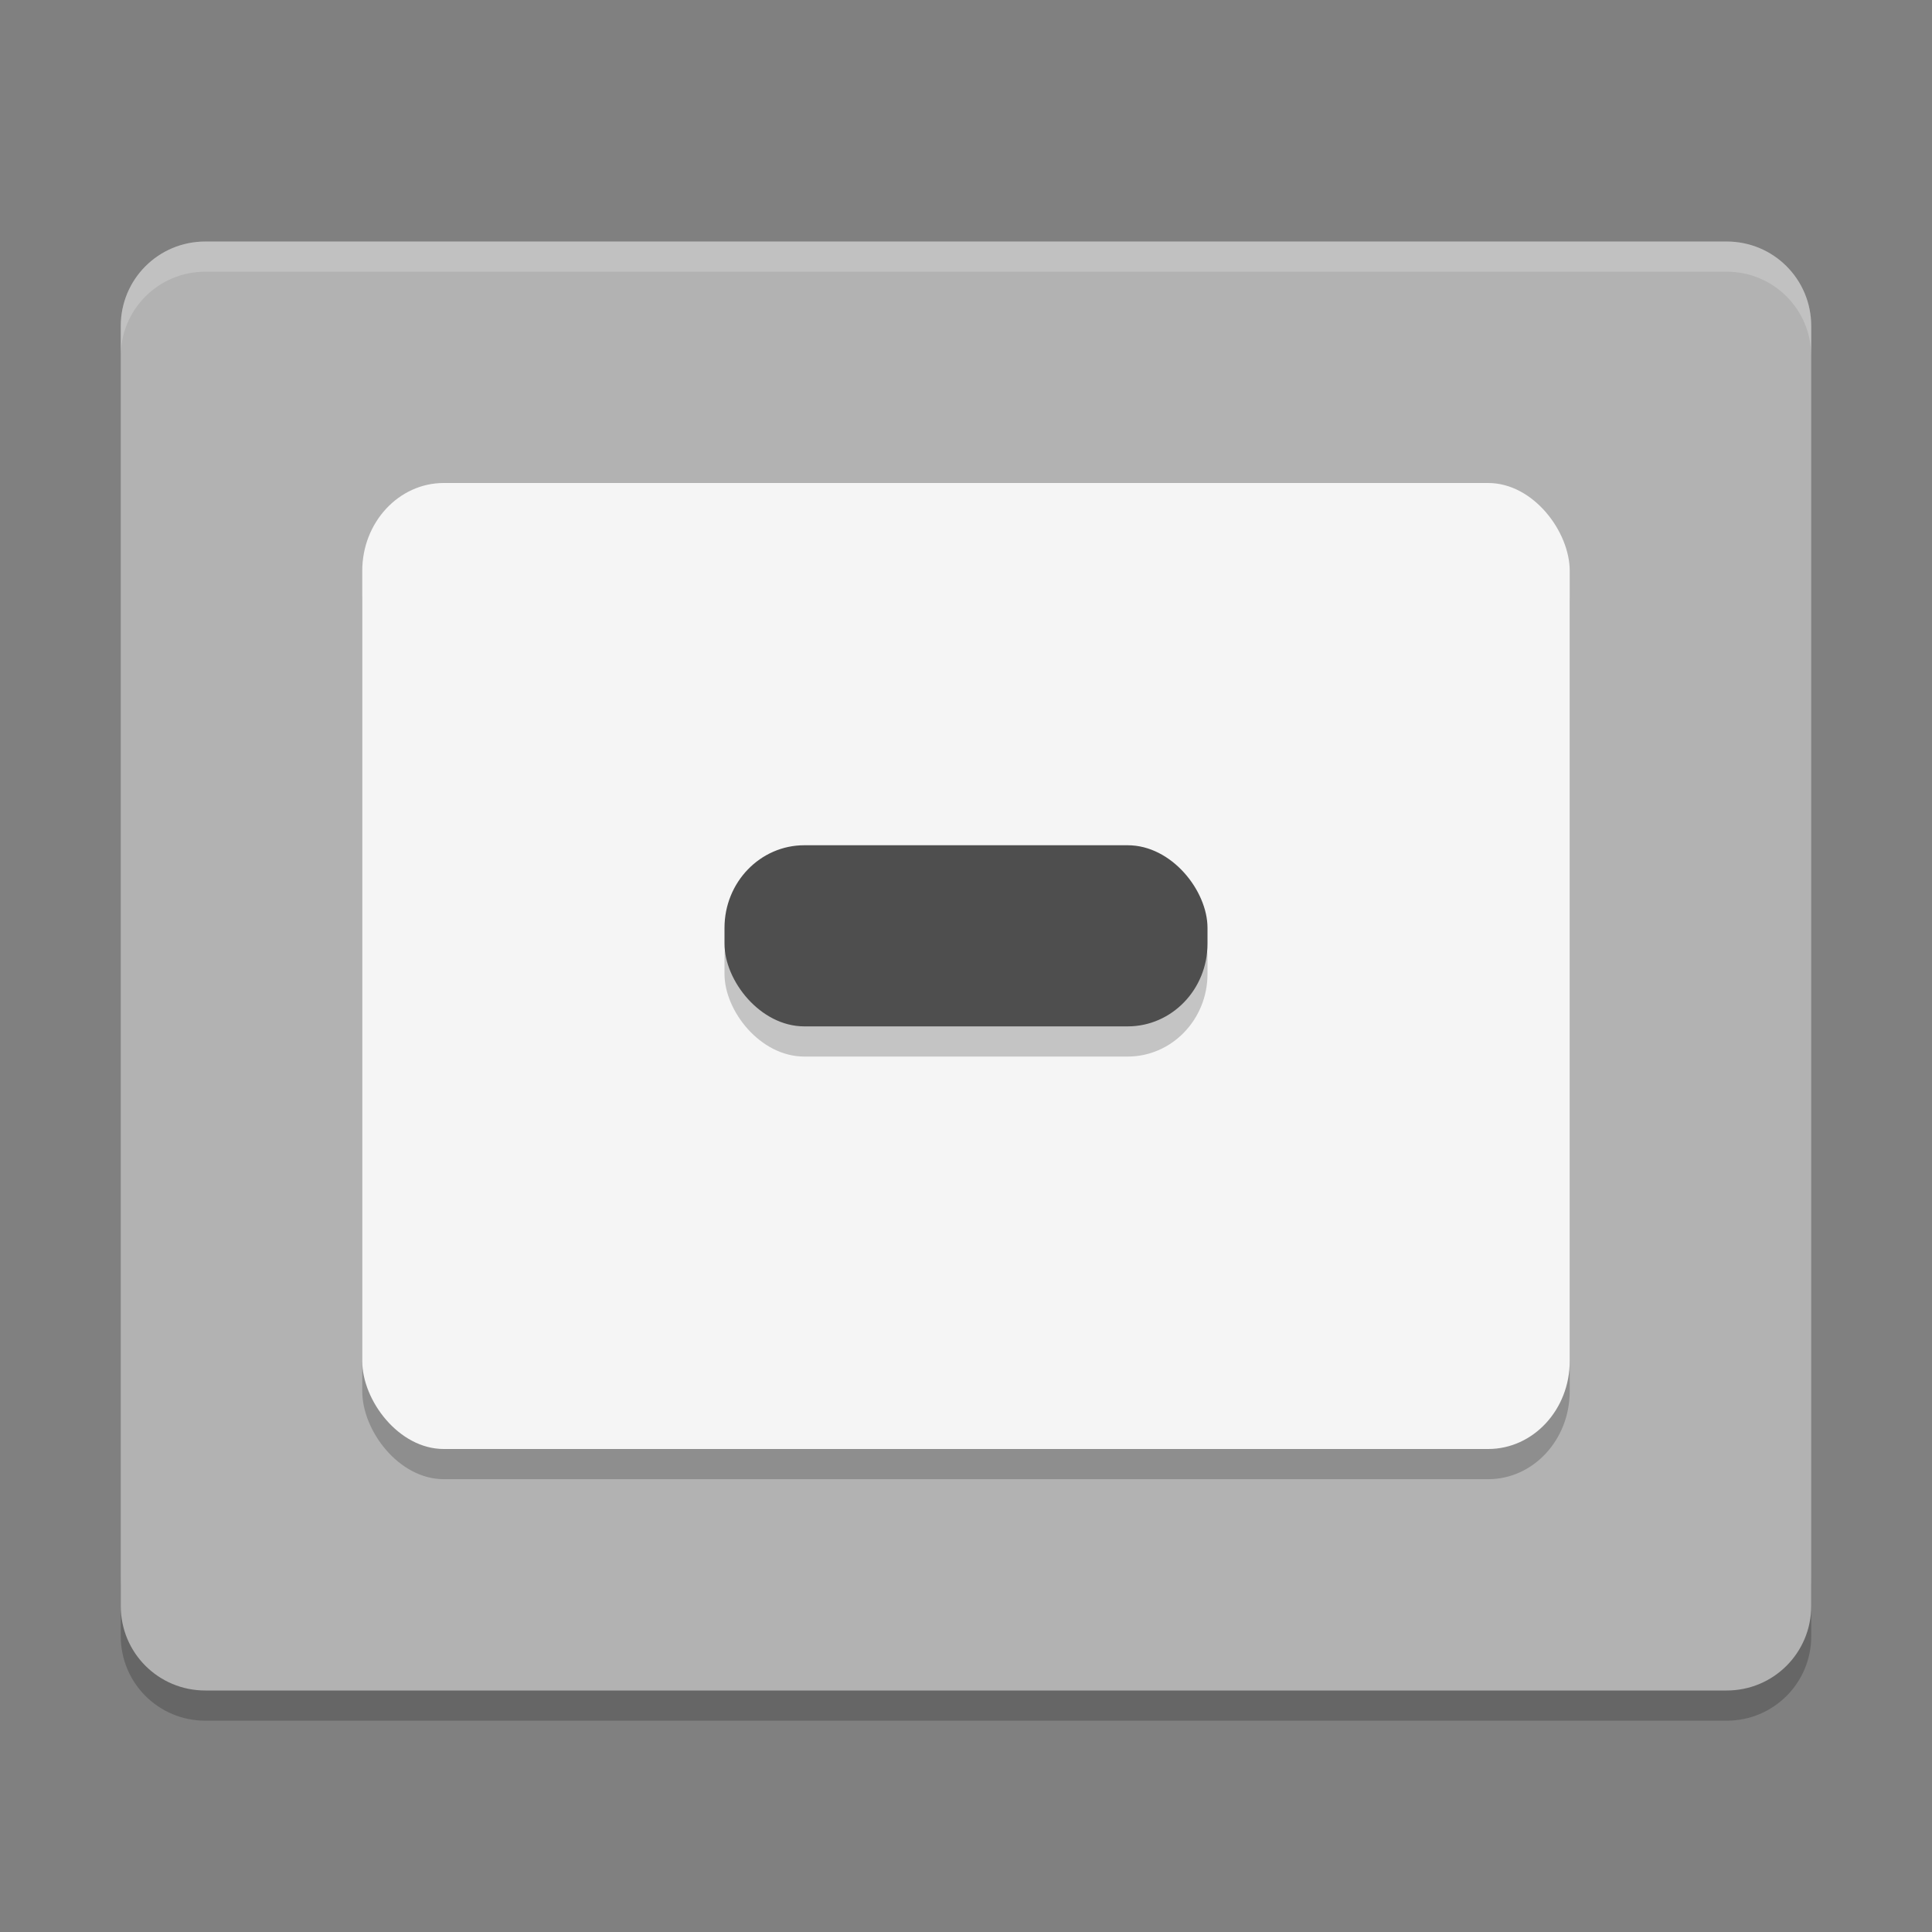 <svg xmlns="http://www.w3.org/2000/svg" width="64" height="64" version="1">
 <rect width="100%" height="100%" fill="#808080" stroke="none"/>
 <path style="opacity:0.2" d="m 4,52.2 0,2 c 0,1.55 1.25,2.8 2.801,2.8 L 57.2,57 C 58.75,57 60,55.75 60,54.2 l 0,-2 c 0,1.55 -1.25,2.8 -2.8,2.8 l -50.399,0 c -1.55,0 -2.8,-1.25 -2.8,-2.8 z"/>
 <path style="fill:#b2b2b2" d="m 59.999,53.2 0,-42.399 c 0,-1.551 -1.248,-2.8 -2.8,-2.8 l -50.399,0 c -1.551,0 -2.8,1.249 -2.8,2.8 l 0,42.399 c 0,1.552 1.249,2.8 2.8,2.8 l 50.399,0 c 1.551,0 2.8,-1.249 2.8,-2.8 z"/>
 <rect style="opacity:0.2" width="39.999" height="32" x="12" y="17" rx="2.7" ry="2.912"/>
 <rect style="fill:#f5f5f5" width="39.999" height="32" x="12" y="16" rx="2.7" ry="2.912"/>
 <rect style="opacity:0.2" width="16" height="6" x="24" y="29" rx="2.644" ry="2.736"/>
 <rect style="fill:#4e4e4e" width="16" height="6" x="24" y="28" rx="2.644" ry="2.736"/>
 <path style="opacity:0.2;fill:#ffffff" d="M 6.801 8 C 5.25 8 4 9.25 4 10.801 L 4 11.801 C 4 10.25 5.25 9 6.801 9 L 57.199 9 C 58.749 9 60 10.25 60 11.801 L 60 10.801 C 60 9.25 58.749 8 57.199 8 L 6.801 8 z"/>
</svg>
